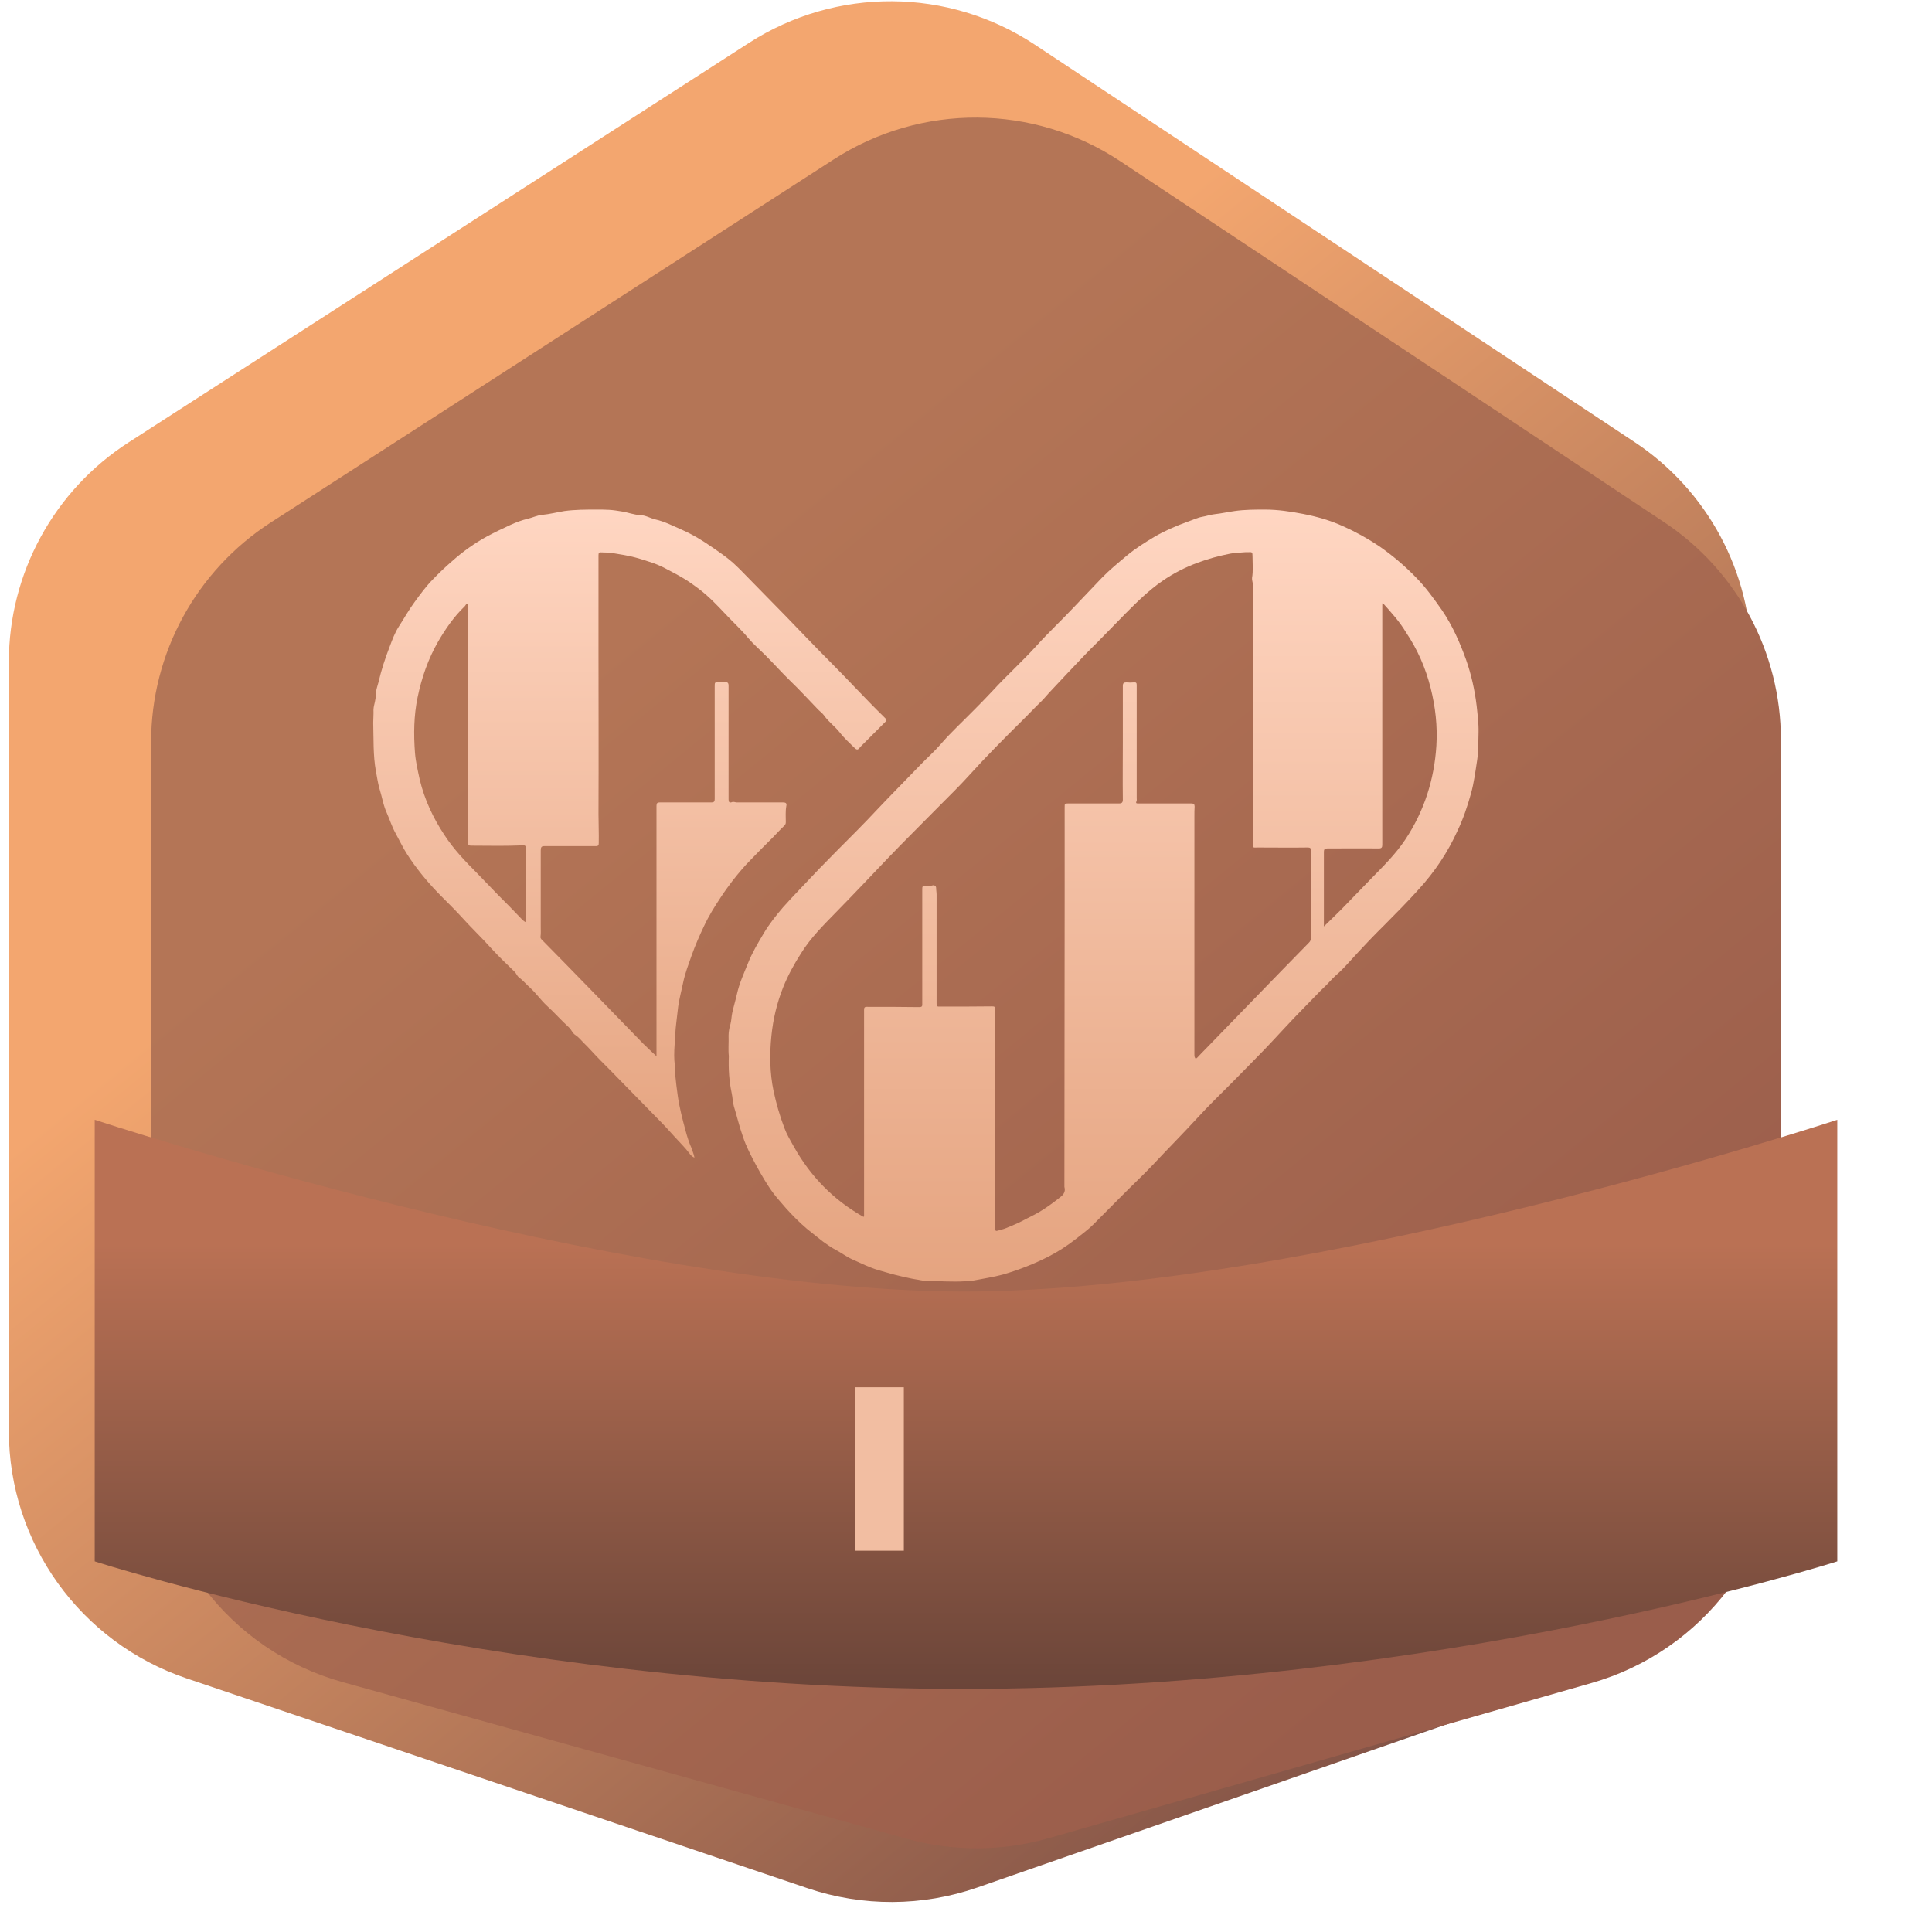 <svg width="45" height="45" viewBox="0 0 45 45" fill="none" xmlns="http://www.w3.org/2000/svg">
<path d="M17.445 0.999L2.996 10.304C1.257 11.424 0.206 13.35 0.206 15.417V33.329C0.206 35.938 1.871 38.256 4.344 39.092L18.812 43.981C20.095 44.414 21.485 44.408 22.764 43.964L36.707 39.115C39.154 38.264 40.794 35.959 40.794 33.37V15.365C40.794 13.326 39.772 11.423 38.071 10.296L24.108 1.043C22.093 -0.293 19.478 -0.31 17.445 0.999Z" fill="url(#paint0_linear_637_3027)"/>
<g filter="url(#filter0_i_637_3027)">
<path d="M17.422 2.711L4.306 11.17C2.569 12.291 1.52 14.216 1.52 16.281V32.318C1.52 35.05 3.343 37.447 5.978 38.179L19.118 41.828C20.2 42.128 21.343 42.124 22.422 41.816L35.066 38.202C37.679 37.456 39.481 35.069 39.481 32.354V16.23C39.481 14.192 38.46 12.29 36.761 11.162L24.093 2.755C22.076 1.416 19.457 1.399 17.422 2.711Z" fill="url(#paint1_linear_637_3027)"/>
</g>
<g filter="url(#filter1_d_637_3027)">
<path d="M15.976 22.6C15.959 22.449 15.976 22.286 15.97 22.118C15.97 22.034 15.987 21.939 16.015 21.849C16.037 21.765 16.037 21.675 16.054 21.597C16.087 21.445 16.132 21.3 16.166 21.148C16.221 20.902 16.327 20.672 16.422 20.436C16.517 20.195 16.651 19.971 16.784 19.747C16.913 19.528 17.069 19.332 17.236 19.136C17.47 18.872 17.721 18.62 17.961 18.362C18.128 18.183 18.301 18.015 18.468 17.841C18.791 17.516 19.12 17.191 19.433 16.854C19.767 16.501 20.107 16.159 20.447 15.806C20.598 15.649 20.765 15.503 20.91 15.335C21.15 15.055 21.423 14.808 21.679 14.545C21.824 14.399 21.969 14.253 22.109 14.102C22.443 13.737 22.811 13.407 23.146 13.037C23.424 12.728 23.731 12.443 24.015 12.14C24.233 11.91 24.45 11.686 24.662 11.461C24.846 11.271 25.047 11.108 25.247 10.94C25.448 10.772 25.666 10.637 25.889 10.503C26.128 10.363 26.39 10.251 26.652 10.155C26.77 10.116 26.881 10.06 26.998 10.038C27.099 10.021 27.193 9.987 27.294 9.976C27.45 9.959 27.6 9.925 27.756 9.903C27.991 9.869 28.23 9.869 28.464 9.869C28.765 9.869 29.061 9.914 29.351 9.97C29.674 10.032 29.986 10.122 30.282 10.256C30.572 10.385 30.856 10.542 31.124 10.722C31.43 10.934 31.715 11.175 31.977 11.445C32.211 11.68 32.401 11.949 32.59 12.218C32.83 12.571 33.003 12.964 33.148 13.367C33.27 13.715 33.348 14.068 33.393 14.432C33.415 14.64 33.443 14.847 33.438 15.06C33.432 15.279 33.438 15.498 33.404 15.716C33.365 15.969 33.332 16.226 33.265 16.473C33.181 16.776 33.081 17.073 32.947 17.353C32.718 17.858 32.417 18.306 32.044 18.715C31.787 19.001 31.514 19.276 31.247 19.545C30.973 19.814 30.711 20.094 30.455 20.375C30.343 20.498 30.232 20.621 30.104 20.728C30.031 20.795 29.964 20.874 29.897 20.941C29.847 20.991 29.797 21.036 29.747 21.087C29.468 21.378 29.184 21.658 28.91 21.956C28.76 22.118 28.609 22.281 28.459 22.438C28.202 22.701 27.946 22.965 27.684 23.228C27.422 23.491 27.154 23.749 26.903 24.024C26.558 24.4 26.195 24.764 25.844 25.14C25.621 25.375 25.381 25.599 25.153 25.829C24.924 26.059 24.696 26.289 24.467 26.519C24.339 26.648 24.188 26.754 24.049 26.866C23.854 27.018 23.647 27.152 23.43 27.264C23.09 27.438 22.733 27.578 22.365 27.685C22.142 27.746 21.908 27.78 21.679 27.825C21.618 27.836 21.551 27.836 21.49 27.842C21.189 27.864 20.888 27.836 20.587 27.836C20.497 27.836 20.408 27.808 20.319 27.797C20.213 27.78 20.107 27.752 20.001 27.73C19.817 27.69 19.639 27.634 19.46 27.584C19.249 27.522 19.048 27.421 18.847 27.331C18.713 27.27 18.596 27.18 18.468 27.113C18.362 27.057 18.267 26.989 18.173 26.922C18.044 26.821 17.916 26.721 17.793 26.62C17.621 26.474 17.459 26.311 17.308 26.143C17.214 26.031 17.113 25.924 17.024 25.807C16.868 25.599 16.74 25.375 16.617 25.151C16.5 24.932 16.383 24.714 16.305 24.478C16.221 24.243 16.166 24.002 16.093 23.766C16.065 23.671 16.065 23.564 16.043 23.463C15.982 23.178 15.965 22.897 15.976 22.6ZM19.115 26.345C19.131 26.317 19.126 26.294 19.126 26.272C19.126 26.014 19.126 25.756 19.126 25.504C19.126 24.175 19.126 22.852 19.126 21.524C19.126 21.479 19.131 21.451 19.187 21.451C19.594 21.451 20.001 21.451 20.408 21.457C20.464 21.457 20.486 21.445 20.481 21.384C20.481 20.862 20.481 20.335 20.481 19.814C20.481 19.45 20.481 19.091 20.481 18.727C20.481 18.637 20.481 18.637 20.576 18.631C20.626 18.631 20.681 18.637 20.732 18.62C20.759 18.614 20.799 18.631 20.804 18.676C20.804 18.732 20.815 18.783 20.815 18.833C20.815 19.68 20.815 20.526 20.815 21.378C20.815 21.434 20.832 21.451 20.888 21.445C21.295 21.445 21.702 21.445 22.109 21.44C22.164 21.44 22.181 21.451 22.181 21.507C22.181 23.026 22.181 24.545 22.181 26.059C22.181 26.244 22.181 26.435 22.181 26.62C22.181 26.664 22.192 26.681 22.242 26.664C22.309 26.642 22.376 26.631 22.438 26.603C22.555 26.552 22.677 26.508 22.794 26.446C22.928 26.373 23.068 26.311 23.201 26.233C23.363 26.137 23.508 26.031 23.659 25.913C23.748 25.846 23.831 25.779 23.792 25.644C23.792 25.639 23.792 25.633 23.792 25.622C23.792 23.385 23.798 21.143 23.798 18.906C23.798 18.205 23.798 17.505 23.798 16.804C23.798 16.714 23.798 16.714 23.887 16.714C24.277 16.714 24.673 16.714 25.064 16.714C25.131 16.714 25.153 16.692 25.153 16.624C25.147 16.165 25.153 15.699 25.153 15.24C25.153 14.819 25.153 14.399 25.153 13.978C25.153 13.911 25.175 13.894 25.236 13.894C25.298 13.9 25.359 13.9 25.415 13.894C25.465 13.889 25.476 13.911 25.476 13.956C25.476 14.831 25.476 15.705 25.476 16.585C25.476 16.613 25.482 16.641 25.471 16.664C25.448 16.714 25.476 16.714 25.51 16.714C25.61 16.714 25.716 16.714 25.816 16.714C26.128 16.714 26.441 16.714 26.747 16.714C26.803 16.714 26.825 16.731 26.825 16.787C26.82 16.86 26.82 16.938 26.82 17.011C26.82 18.861 26.82 20.705 26.82 22.555C26.82 22.578 26.82 22.595 26.825 22.617C26.842 22.662 26.853 22.668 26.887 22.634C26.954 22.561 27.02 22.494 27.087 22.426C27.444 22.056 27.807 21.686 28.163 21.317C28.604 20.862 29.044 20.408 29.49 19.954C29.524 19.921 29.535 19.881 29.535 19.837C29.535 19.164 29.535 18.485 29.535 17.813C29.535 17.757 29.518 17.74 29.462 17.74C29.072 17.746 28.682 17.74 28.292 17.74C28.186 17.74 28.18 17.762 28.18 17.633C28.18 15.627 28.18 13.614 28.18 11.607C28.18 11.557 28.158 11.512 28.163 11.461C28.191 11.299 28.174 11.131 28.174 10.968C28.174 10.856 28.169 10.856 28.063 10.862C28.046 10.862 28.024 10.862 28.007 10.862C27.89 10.873 27.773 10.873 27.656 10.895C27.4 10.946 27.143 11.013 26.892 11.108C26.602 11.215 26.329 11.355 26.078 11.529C25.766 11.742 25.493 12.011 25.225 12.28C24.997 12.51 24.779 12.74 24.551 12.969C24.456 13.065 24.361 13.154 24.272 13.25C23.993 13.541 23.714 13.838 23.436 14.135C23.369 14.208 23.302 14.292 23.229 14.36C23.079 14.505 22.939 14.657 22.789 14.803C22.382 15.206 21.975 15.615 21.59 16.041C21.362 16.294 21.122 16.529 20.882 16.77C20.481 17.179 20.068 17.583 19.672 17.998C19.271 18.418 18.875 18.839 18.468 19.253C18.178 19.551 17.883 19.842 17.66 20.201C17.498 20.453 17.353 20.717 17.241 20.997C17.096 21.361 17.007 21.737 16.968 22.124C16.924 22.555 16.929 22.987 17.018 23.413C17.08 23.704 17.163 23.99 17.269 24.271C17.325 24.422 17.409 24.562 17.487 24.702C17.883 25.409 18.418 25.953 19.115 26.345ZM31.202 12.039C31.196 12.072 31.196 12.089 31.196 12.106C31.196 13.003 31.196 13.894 31.196 14.791C31.196 15.75 31.196 16.709 31.196 17.673C31.196 17.734 31.185 17.762 31.113 17.762C30.711 17.757 30.315 17.762 29.914 17.762C29.853 17.762 29.836 17.785 29.836 17.841C29.836 18.39 29.836 18.945 29.836 19.495C29.836 19.523 29.836 19.551 29.836 19.579C29.981 19.439 30.12 19.304 30.26 19.164C30.488 18.928 30.717 18.693 30.945 18.457C31.224 18.172 31.509 17.891 31.732 17.555C32.172 16.893 32.406 16.159 32.456 15.369C32.484 14.915 32.434 14.466 32.322 14.023C32.205 13.558 32.016 13.126 31.748 12.728C31.598 12.476 31.408 12.269 31.202 12.039Z" fill="url(#paint2_linear_637_3027)"/>
</g>
<g filter="url(#filter2_d_637_3027)">
<path d="M15.175 24.963C15.114 24.941 15.08 24.896 15.052 24.857C14.952 24.724 14.83 24.607 14.719 24.484C14.585 24.334 14.447 24.183 14.302 24.039C14.024 23.755 13.746 23.471 13.468 23.187C13.307 23.02 13.146 22.858 12.985 22.697C12.851 22.563 12.729 22.419 12.596 22.291C12.535 22.229 12.479 22.157 12.401 22.107C12.335 22.068 12.312 21.984 12.251 21.929C12.073 21.767 11.918 21.589 11.74 21.427C11.601 21.299 11.49 21.138 11.351 21.01C11.262 20.932 11.184 20.837 11.089 20.765C11.045 20.737 11.028 20.676 10.989 20.637C10.806 20.459 10.623 20.286 10.45 20.097C10.217 19.835 9.961 19.596 9.728 19.334C9.555 19.145 9.366 18.967 9.189 18.783C8.927 18.51 8.688 18.215 8.483 17.898C8.383 17.742 8.305 17.575 8.216 17.413C8.132 17.263 8.082 17.102 8.016 16.951C7.927 16.762 7.899 16.561 7.838 16.367C7.799 16.233 7.782 16.094 7.755 15.96C7.688 15.587 7.704 15.214 7.693 14.836C7.693 14.735 7.704 14.635 7.699 14.535C7.699 14.457 7.732 14.373 7.743 14.29C7.755 14.24 7.749 14.184 7.755 14.134C7.766 14.051 7.793 13.973 7.816 13.889C7.882 13.605 7.971 13.332 8.077 13.06C8.138 12.898 8.199 12.731 8.294 12.586C8.416 12.397 8.527 12.197 8.66 12.018C8.794 11.835 8.927 11.651 9.088 11.489C9.227 11.345 9.372 11.206 9.528 11.072C9.778 10.849 10.05 10.654 10.345 10.493C10.523 10.398 10.706 10.309 10.889 10.226C11.023 10.165 11.156 10.114 11.301 10.081C11.412 10.053 11.512 10.003 11.629 9.992C11.806 9.975 11.973 9.931 12.146 9.903C12.396 9.869 12.646 9.869 12.896 9.869C12.996 9.869 13.096 9.869 13.19 9.875C13.29 9.881 13.39 9.897 13.491 9.914C13.63 9.936 13.768 9.992 13.913 9.997C14.041 10.003 14.146 10.07 14.263 10.098C14.486 10.148 14.686 10.254 14.891 10.343C15.141 10.454 15.369 10.593 15.592 10.749C15.753 10.86 15.919 10.972 16.07 11.105C16.175 11.2 16.275 11.3 16.37 11.4C16.681 11.718 16.992 12.035 17.303 12.352C17.642 12.703 17.982 13.06 18.326 13.405C18.749 13.828 19.154 14.273 19.582 14.691C19.599 14.707 19.616 14.724 19.632 14.741C19.655 14.763 19.649 14.786 19.627 14.808C19.471 14.964 19.321 15.114 19.166 15.27C19.116 15.325 19.054 15.376 19.01 15.431C18.971 15.476 18.943 15.454 18.915 15.431C18.793 15.309 18.66 15.192 18.554 15.053C18.443 14.914 18.298 14.813 18.198 14.669C18.154 14.607 18.087 14.563 18.037 14.507C17.826 14.29 17.62 14.062 17.404 13.856C17.209 13.666 17.026 13.46 16.831 13.266C16.698 13.132 16.553 13.009 16.431 12.865C16.264 12.664 16.075 12.492 15.897 12.302C15.703 12.096 15.508 11.89 15.28 11.718C15.147 11.618 15.008 11.517 14.858 11.434C14.736 11.361 14.608 11.3 14.486 11.233C14.369 11.172 14.246 11.122 14.119 11.083C14.013 11.05 13.902 11.011 13.791 10.983C13.618 10.938 13.446 10.911 13.274 10.883C13.185 10.866 13.096 10.871 13.007 10.866C12.951 10.86 12.94 10.883 12.94 10.933C12.94 11.105 12.94 11.278 12.94 11.445C12.94 11.985 12.94 12.525 12.94 13.065C12.94 14.362 12.946 15.665 12.94 16.962C12.94 17.185 12.951 17.408 12.946 17.636C12.946 17.681 12.94 17.708 12.879 17.708C12.479 17.708 12.079 17.708 11.679 17.708C11.612 17.708 11.595 17.731 11.595 17.814C11.595 18.41 11.595 19 11.595 19.596C11.595 19.668 11.601 19.741 11.59 19.813C11.584 19.841 11.595 19.858 11.612 19.88C11.99 20.264 12.368 20.648 12.746 21.038C13.157 21.461 13.568 21.884 13.98 22.307C14.08 22.407 14.185 22.502 14.291 22.602C14.291 22.435 14.291 22.263 14.291 22.09C14.291 20.314 14.291 18.544 14.291 16.767C14.291 16.706 14.313 16.69 14.369 16.69C14.769 16.69 15.169 16.69 15.569 16.69C15.636 16.69 15.647 16.667 15.647 16.606C15.647 15.732 15.647 14.863 15.647 13.989C15.647 13.889 15.647 13.889 15.747 13.889C15.792 13.889 15.842 13.895 15.886 13.889C15.947 13.884 15.97 13.906 15.97 13.973C15.97 14.29 15.97 14.607 15.97 14.925C15.97 15.493 15.97 16.055 15.97 16.623C15.97 16.684 15.992 16.706 16.047 16.684C16.086 16.667 16.125 16.69 16.159 16.69C16.52 16.69 16.875 16.69 17.237 16.69C17.298 16.69 17.331 16.706 17.315 16.773C17.292 16.901 17.303 17.029 17.303 17.152C17.303 17.185 17.292 17.207 17.27 17.23C17.142 17.352 17.031 17.48 16.903 17.603C16.764 17.742 16.625 17.881 16.486 18.026C16.331 18.182 16.192 18.349 16.058 18.521C15.964 18.644 15.875 18.766 15.792 18.894C15.647 19.111 15.508 19.334 15.397 19.573C15.291 19.796 15.191 20.024 15.108 20.258C15.036 20.464 14.958 20.665 14.914 20.876C14.875 21.066 14.825 21.249 14.797 21.439C14.78 21.567 14.769 21.695 14.752 21.823C14.73 21.995 14.725 22.162 14.713 22.335C14.702 22.497 14.697 22.658 14.719 22.819C14.73 22.897 14.725 22.981 14.73 23.059C14.747 23.215 14.763 23.371 14.786 23.521C14.825 23.799 14.897 24.072 14.969 24.339C15.008 24.484 15.052 24.623 15.114 24.757C15.13 24.824 15.164 24.885 15.175 24.963ZM11.245 19.479C11.245 19.468 11.251 19.462 11.251 19.457C11.251 18.911 11.251 18.365 11.251 17.82C11.251 17.681 11.251 17.686 11.117 17.692C10.734 17.708 10.356 17.697 9.972 17.697C9.922 17.697 9.9 17.681 9.9 17.625C9.9 15.804 9.9 13.978 9.9 12.158C9.9 12.124 9.917 12.074 9.889 12.063C9.861 12.052 9.844 12.102 9.822 12.124C9.572 12.364 9.377 12.648 9.205 12.943C8.972 13.349 8.822 13.783 8.727 14.24C8.638 14.669 8.633 15.103 8.666 15.537C8.683 15.749 8.733 15.955 8.777 16.161C8.888 16.623 9.088 17.052 9.35 17.447C9.566 17.781 9.839 18.065 10.122 18.349C10.278 18.51 10.434 18.672 10.589 18.833C10.778 19.022 10.967 19.212 11.151 19.407C11.178 19.434 11.206 19.462 11.245 19.479Z" fill="url(#paint3_linear_637_3027)"/>
</g>
<g filter="url(#filter3_d_637_3027)">
<path d="M0.206 35.367C0.206 35.367 9.342 38.338 20.43 38.338C31.519 38.338 40.794 35.367 40.794 35.367V25.082C40.794 25.082 28.608 29.092 20.43 29.082C12.306 29.071 0.206 25.082 0.206 25.082V35.367Z" fill="url(#paint4_linear_637_3027)"/>
</g>
<path d="M19.909 32.312H21.052V36.119H19.909V32.312Z" fill="#F2BEA2"/>
<defs>
<filter id="filter0_i_637_3027" x="1.52" y="1.739" width="39.961" height="41.312" filterUnits="userSpaceOnUse" color-interpolation-filters="sRGB">
<feFlood flood-opacity="0" result="BackgroundImageFix"/>
<feBlend mode="normal" in="SourceGraphic" in2="BackgroundImageFix" result="shape"/>
<feColorMatrix in="SourceAlpha" type="matrix" values="0 0 0 0 0 0 0 0 0 0 0 0 0 0 0 0 0 0 127 0" result="hardAlpha"/>
<feOffset dx="2" dy="1"/>
<feGaussianBlur stdDeviation="1"/>
<feComposite in2="hardAlpha" operator="arithmetic" k2="-1" k3="1"/>
<feColorMatrix type="matrix" values="0 0 0 0 0 0 0 0 0 0 0 0 0 0 0 0 0 0 0.25 0"/>
<feBlend mode="normal" in2="shape" result="effect1_innerShadow_637_3027"/>
</filter>
<filter id="filter1_d_637_3027" x="15.368" y="9.869" width="20.67" height="21.581" filterUnits="userSpaceOnUse" color-interpolation-filters="sRGB">
<feFlood flood-opacity="0" result="BackgroundImageFix"/>
<feColorMatrix in="SourceAlpha" type="matrix" values="0 0 0 0 0 0 0 0 0 0 0 0 0 0 0 0 0 0 127 0" result="hardAlpha"/>
<feOffset dx="1" dy="2"/>
<feGaussianBlur stdDeviation="0.8"/>
<feComposite in2="hardAlpha" operator="out"/>
<feColorMatrix type="matrix" values="0 0 0 0 0 0 0 0 0 0 0 0 0 0 0 0 0 0 0.25 0"/>
<feBlend mode="normal" in2="BackgroundImageFix" result="effect1_dropShadow_637_3027"/>
<feBlend mode="normal" in="SourceGraphic" in2="effect1_dropShadow_637_3027" result="shape"/>
</filter>
<filter id="filter2_d_637_3027" x="7.093" y="9.869" width="15.153" height="18.694" filterUnits="userSpaceOnUse" color-interpolation-filters="sRGB">
<feFlood flood-opacity="0" result="BackgroundImageFix"/>
<feColorMatrix in="SourceAlpha" type="matrix" values="0 0 0 0 0 0 0 0 0 0 0 0 0 0 0 0 0 0 127 0" result="hardAlpha"/>
<feOffset dx="1" dy="2"/>
<feGaussianBlur stdDeviation="0.8"/>
<feComposite in2="hardAlpha" operator="out"/>
<feColorMatrix type="matrix" values="0 0 0 0 0 0 0 0 0 0 0 0 0 0 0 0 0 0 0.25 0"/>
<feBlend mode="normal" in2="BackgroundImageFix" result="effect1_dropShadow_637_3027"/>
<feBlend mode="normal" in="SourceGraphic" in2="effect1_dropShadow_637_3027" result="shape"/>
</filter>
<filter id="filter3_d_637_3027" x="0.206" y="24.782" width="43.888" height="15.856" filterUnits="userSpaceOnUse" color-interpolation-filters="sRGB">
<feFlood flood-opacity="0" result="BackgroundImageFix"/>
<feColorMatrix in="SourceAlpha" type="matrix" values="0 0 0 0 0 0 0 0 0 0 0 0 0 0 0 0 0 0 127 0" result="hardAlpha"/>
<feOffset dx="2" dy="1"/>
<feGaussianBlur stdDeviation="0.65"/>
<feComposite in2="hardAlpha" operator="out"/>
<feColorMatrix type="matrix" values="0 0 0 0 0 0 0 0 0 0 0 0 0 0 0 0 0 0 0.25 0"/>
<feBlend mode="normal" in2="BackgroundImageFix" result="effect1_dropShadow_637_3027"/>
<feBlend mode="normal" in="SourceGraphic" in2="effect1_dropShadow_637_3027" result="shape"/>
</filter>
<linearGradient id="paint0_linear_637_3027" x1="10.44" y1="7.113" x2="37.251" y2="39.989" gradientUnits="userSpaceOnUse">
<stop offset="0.208" stop-color="#F3A66F"/>
<stop offset="0.961" stop-color="#815246"/>
</linearGradient>
<linearGradient id="paint1_linear_637_3027" x1="11.091" y1="8.296" x2="36.213" y2="39.053" gradientUnits="userSpaceOnUse">
<stop offset="0.126" stop-color="#B47556"/>
<stop offset="0.89" stop-color="#9A5D4B"/>
</linearGradient>
<linearGradient id="paint2_linear_637_3027" x1="24.703" y1="9.869" x2="24.703" y2="27.85" gradientUnits="userSpaceOnUse">
<stop stop-color="#FFD6C2"/>
<stop offset="1" stop-color="#E5A480"/>
</linearGradient>
<linearGradient id="paint3_linear_637_3027" x1="13.67" y1="9.869" x2="13.67" y2="24.963" gradientUnits="userSpaceOnUse">
<stop stop-color="#FFD6C2"/>
<stop offset="1" stop-color="#E5A480"/>
</linearGradient>
<linearGradient id="paint4_linear_637_3027" x1="25.675" y1="27.97" x2="25.675" y2="38.338" gradientUnits="userSpaceOnUse">
<stop stop-color="#BA7154"/>
<stop offset="1" stop-color="#6B4539"/>
</linearGradient>
</defs>
</svg>
